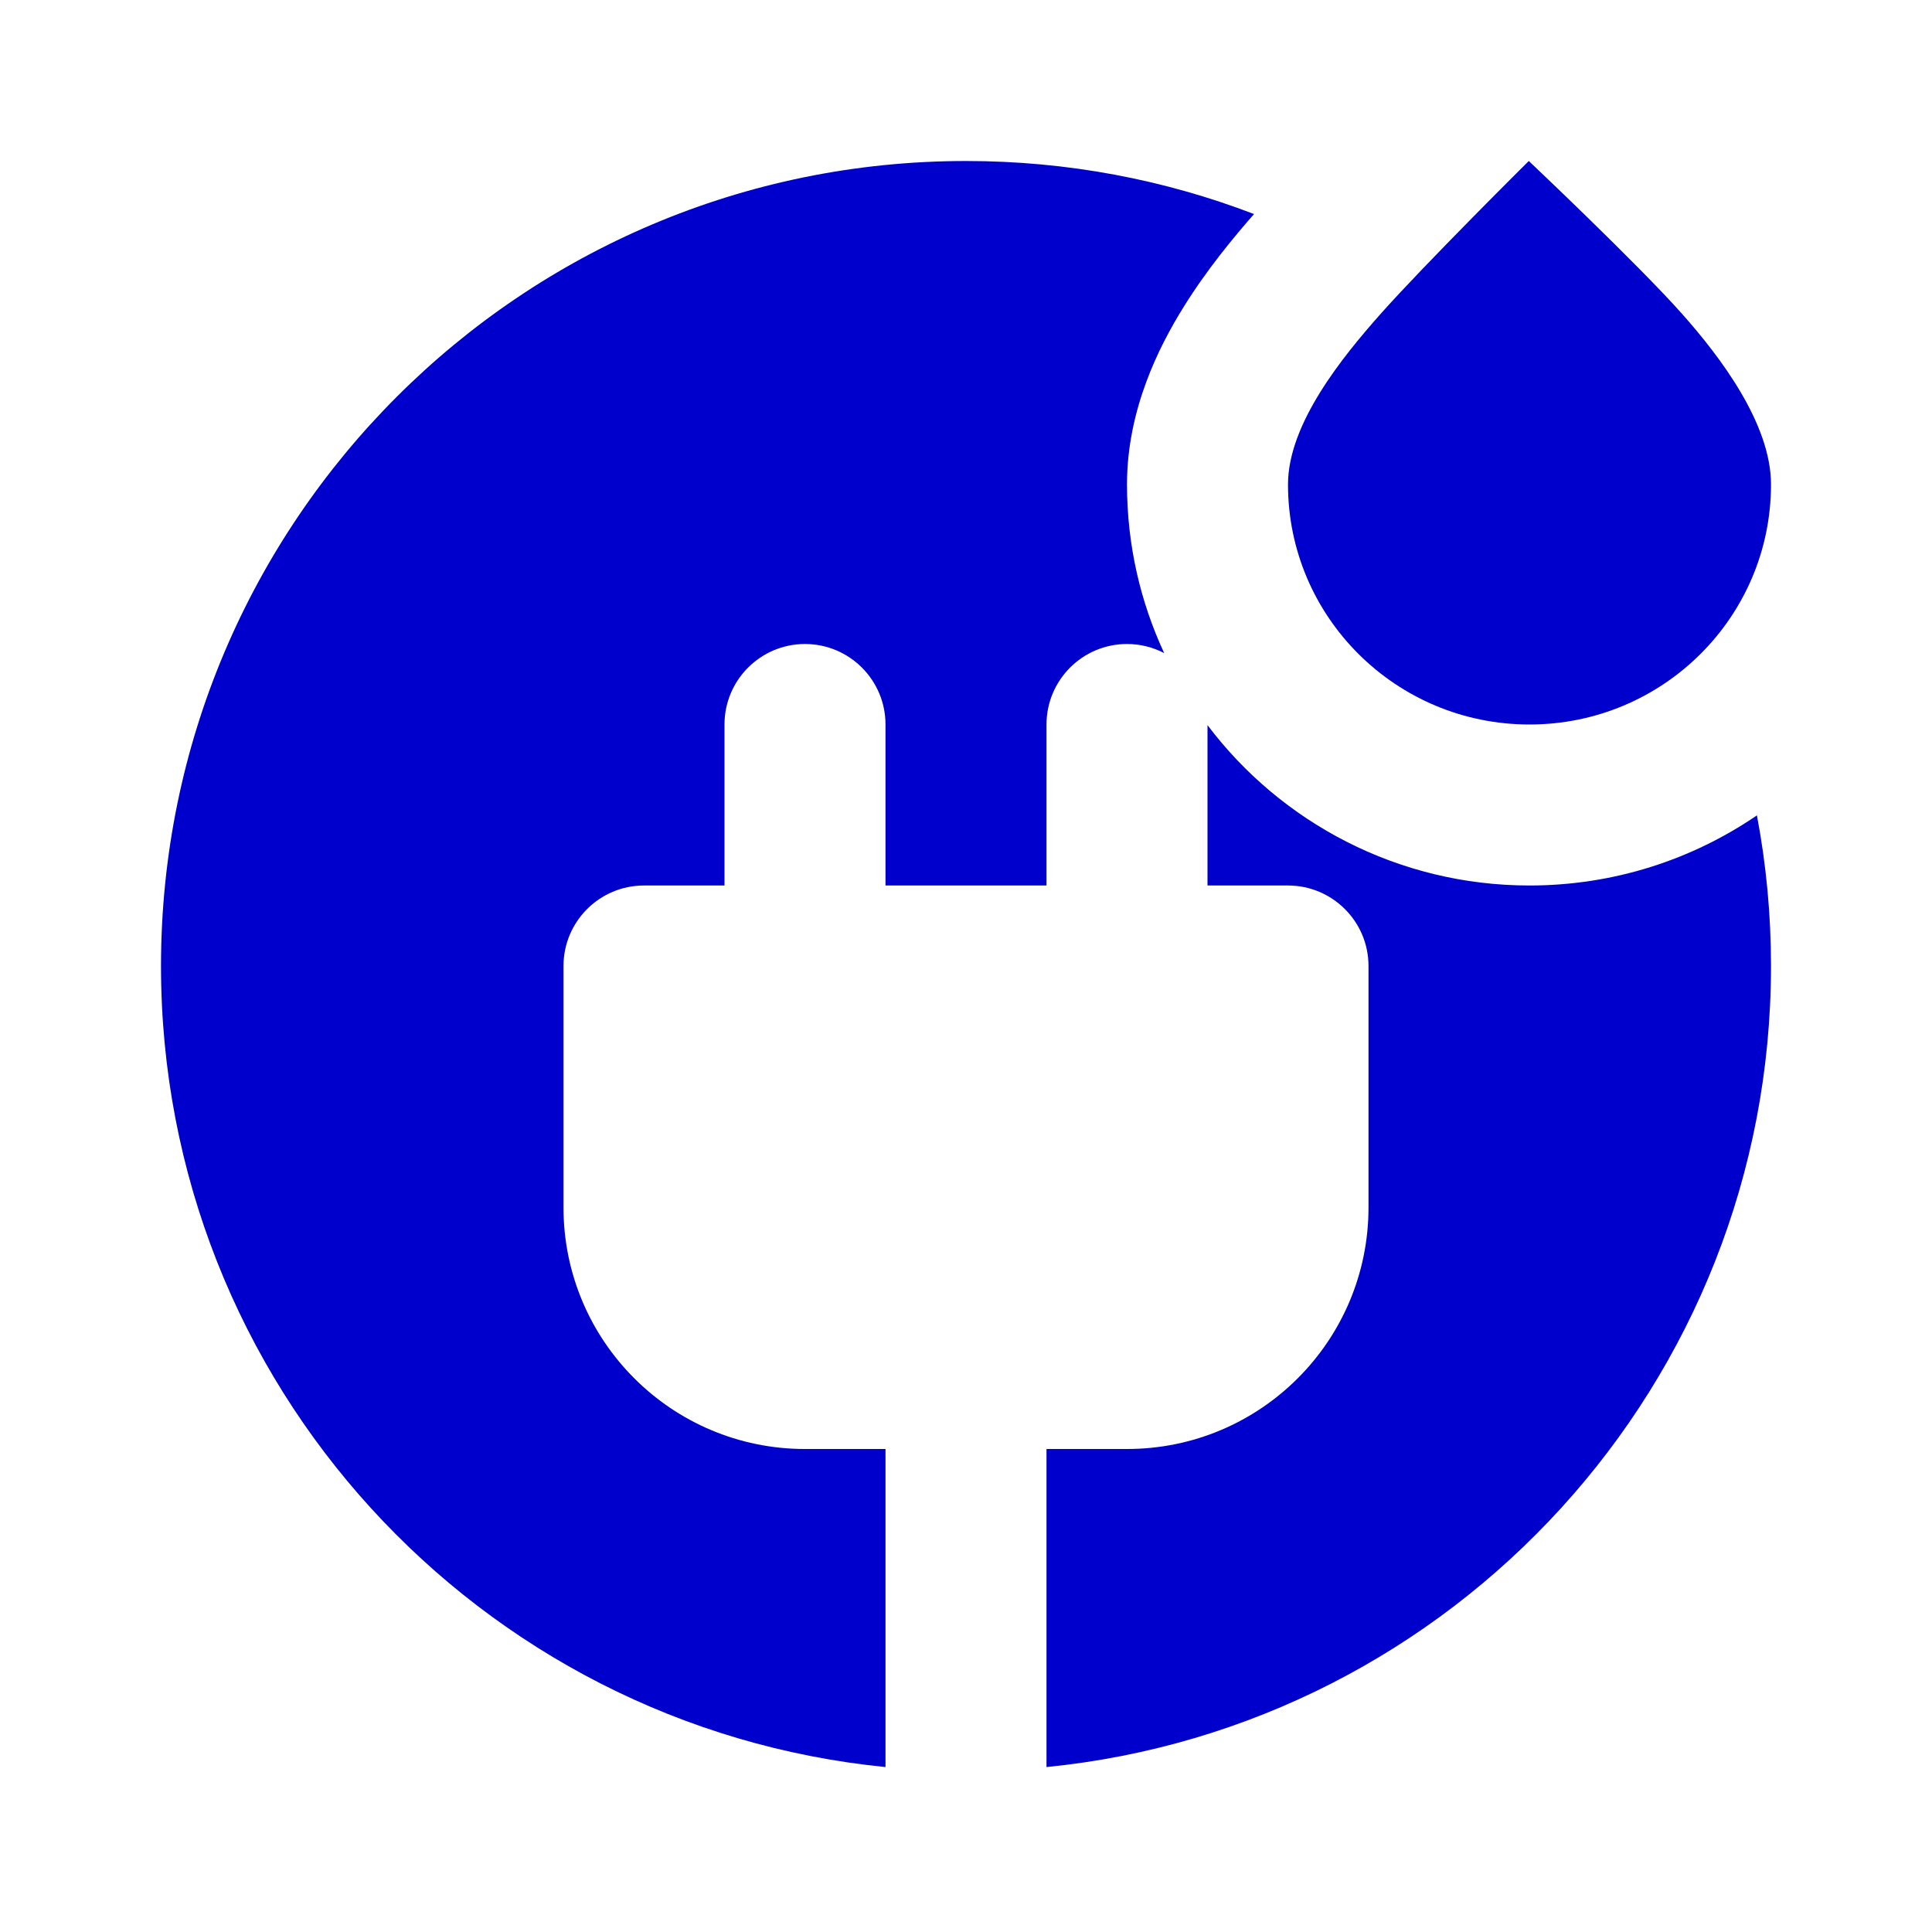 <svg width="24" height="24" viewBox="0 0 24 24" fill="none" xmlns="http://www.w3.org/2000/svg">
<path d="M15.578 2.659C15.33 2.942 14.991 3.349 14.7 3.819C14.401 4.301 14 5.084 14 6.018C14 6.767 14.166 7.477 14.462 8.113C14.324 8.041 14.167 8 14 8C13.448 8 13 8.448 13 9V11H11V9C11 8.448 10.552 8 10 8C9.448 8 9 8.448 9 9V11H8C7.448 11 7 11.448 7 12V15C7 16.657 8.343 18 10 18H11V21.951C5.947 21.449 2 17.185 2 12C2 6.477 6.477 2 12 2C13.261 2 14.467 2.233 15.578 2.659Z" fill="#0000CC"/>
<path d="M15 11V9.008C15.914 10.219 17.369 11 19 11C20.046 11 21.02 10.679 21.825 10.129C21.94 10.735 22 11.36 22 12C22 17.185 18.053 21.449 13 21.951V18H14C15.657 18 17 16.657 17 15V12C17 11.448 16.552 11 16 11H15Z" fill="#0000CC"/>
<path d="M19 9C20.657 9 22 7.665 22 6.018C22 5.261 21.365 4.428 20.898 3.902C20.349 3.283 18.991 2 18.991 2C18.991 2 17.698 3.283 17.148 3.902C16.682 4.428 16 5.261 16 6.018C16 7.665 17.343 9 19 9Z" fill="#0000CC"/>
</svg>
